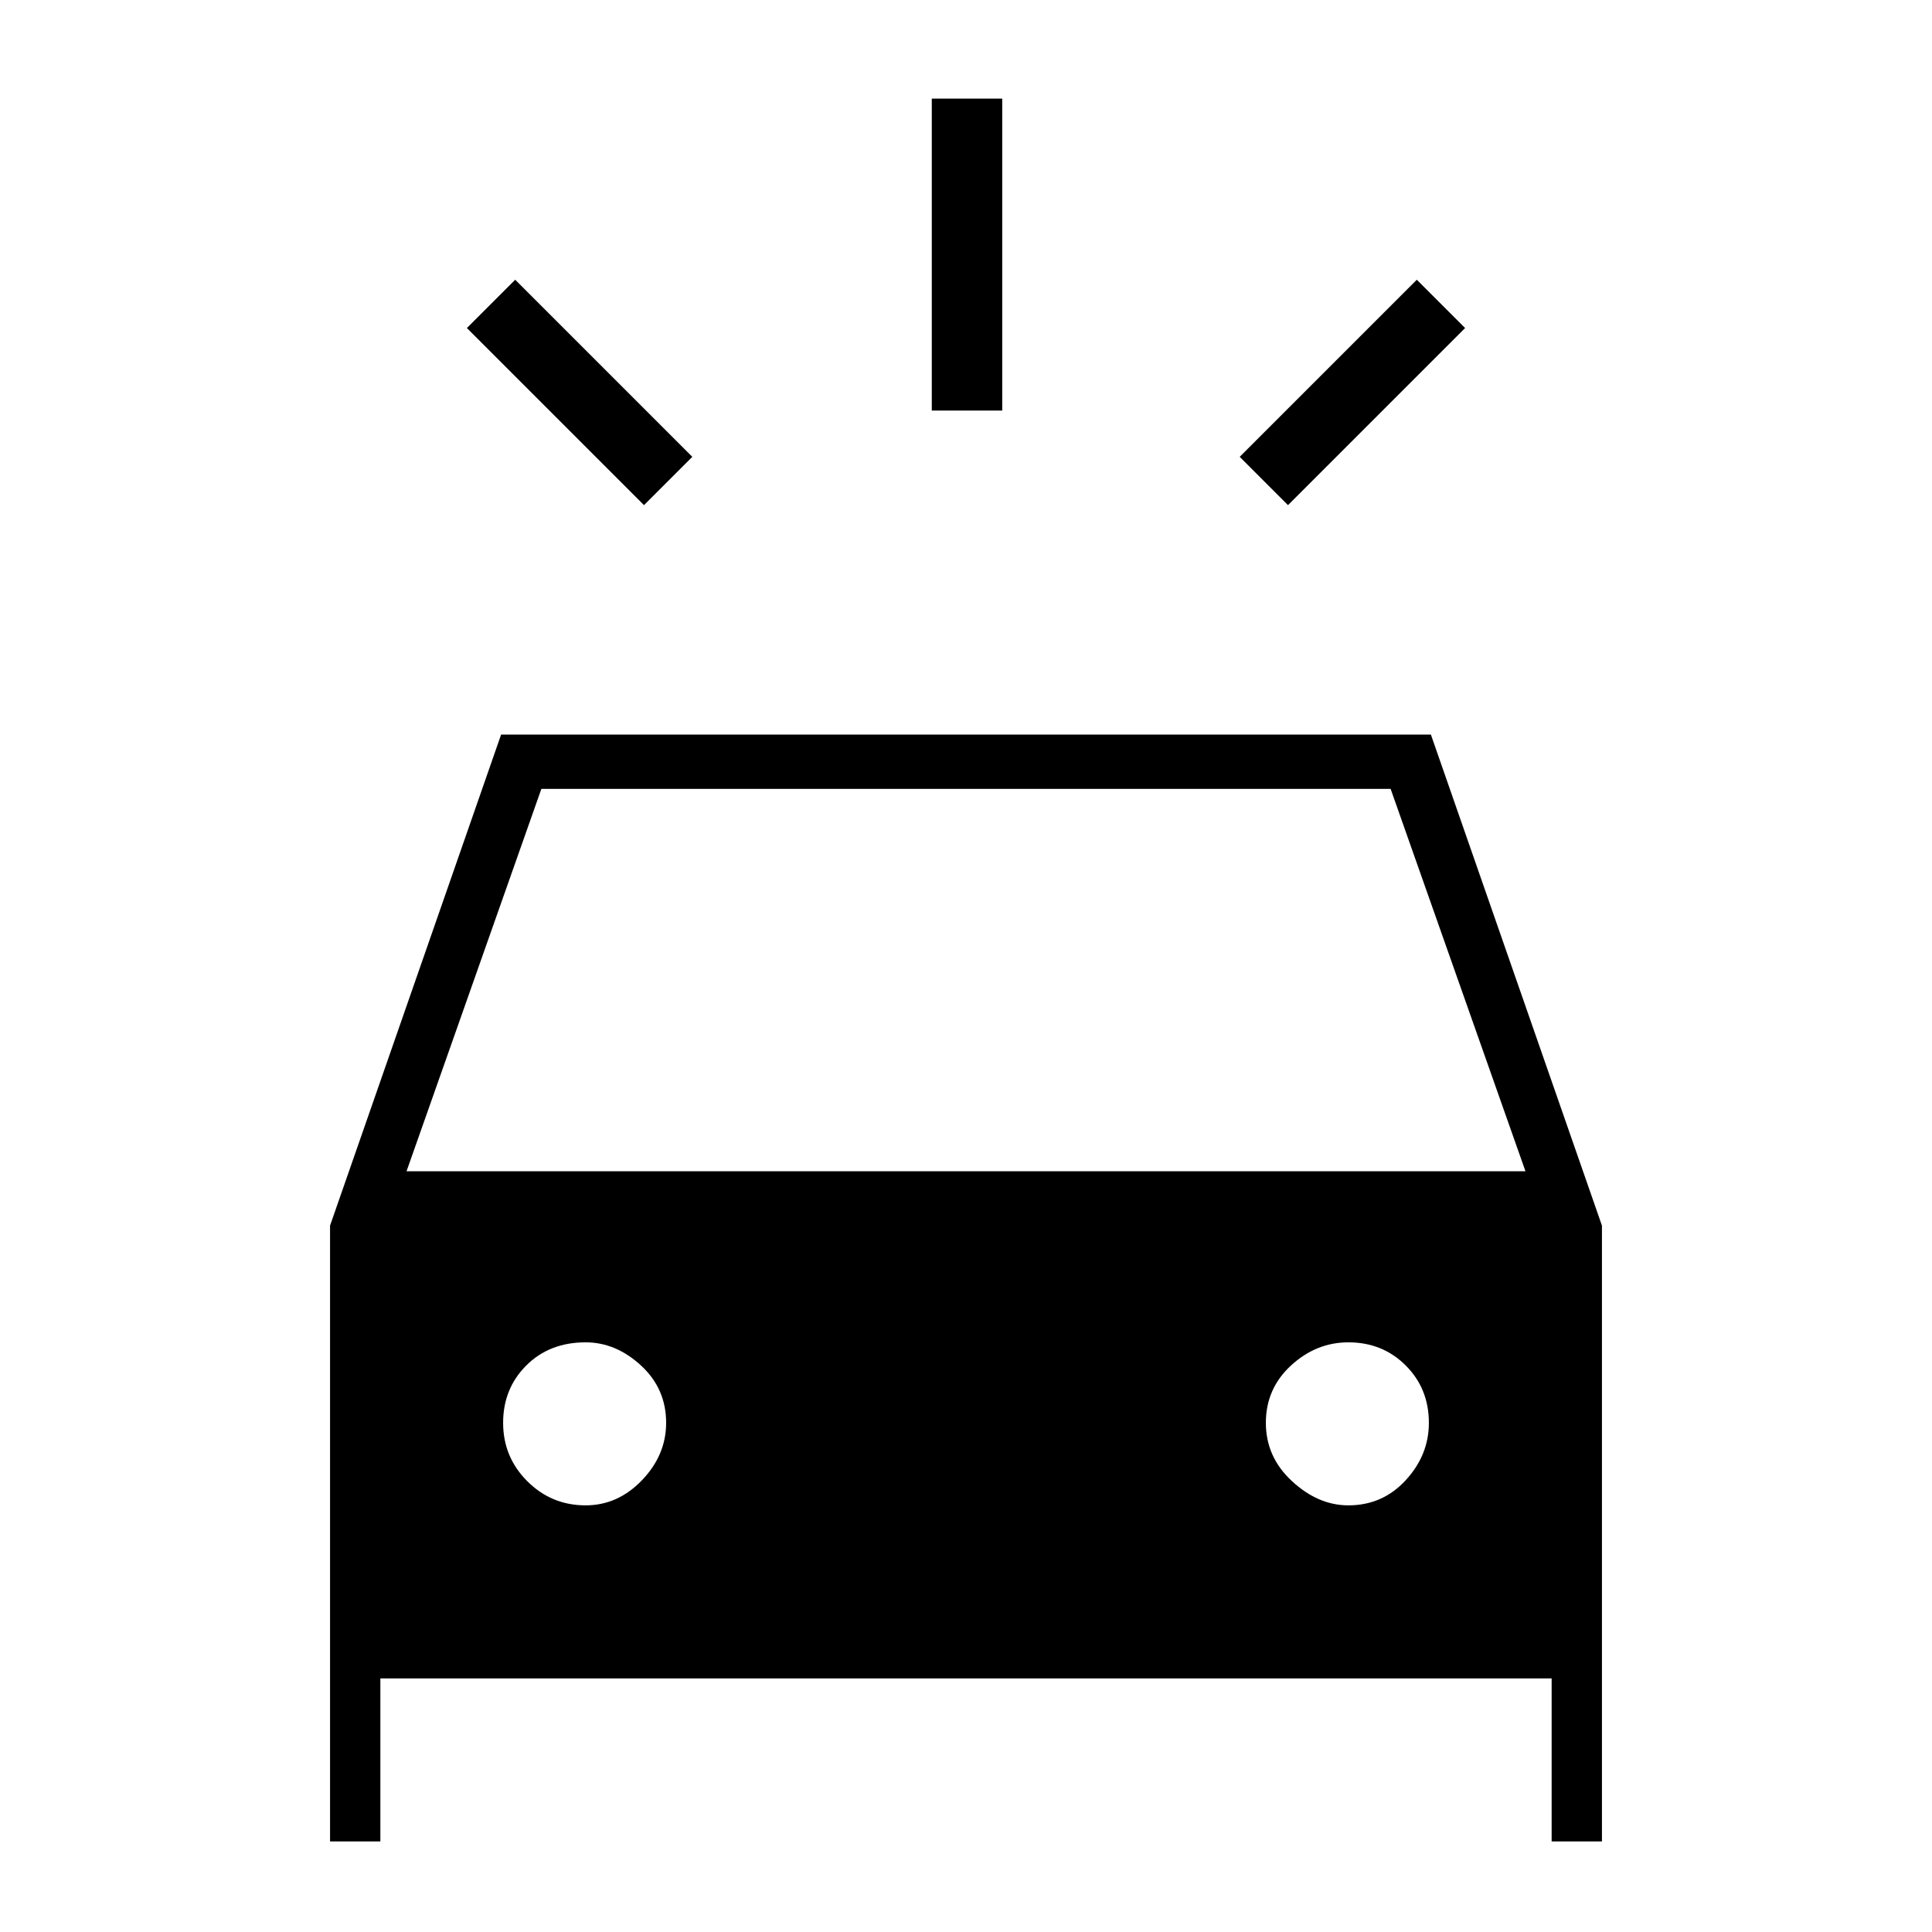 <svg xmlns="http://www.w3.org/2000/svg" height="48" width="48"><path d="m16 12.55-4.4-4.4 1.2-1.2 4.4 4.4Zm16 0-1.2-1.2 4.4-4.4 1.2 1.2Zm-8.85-2.35V2.45h1.75v7.75ZM8.2 45.75v-15.3l4.25-12.2h23.1l4.25 12.2v15.3h-1.25V41.7H9.45v4.05Zm1.9-16.65h27.8l-3.35-9.5h-21.1Zm4.45 8.3q.8 0 1.4-.625.6-.625.6-1.425 0-.85-.625-1.425-.625-.575-1.375-.575-.9 0-1.475.575-.575.575-.575 1.425 0 .85.6 1.45t1.45.6Zm18.95 0q.85 0 1.425-.625.575-.625.575-1.425 0-.85-.575-1.425-.575-.575-1.425-.575-.8 0-1.425.575t-.625 1.425q0 .85.65 1.45t1.4.6Z"/></svg>